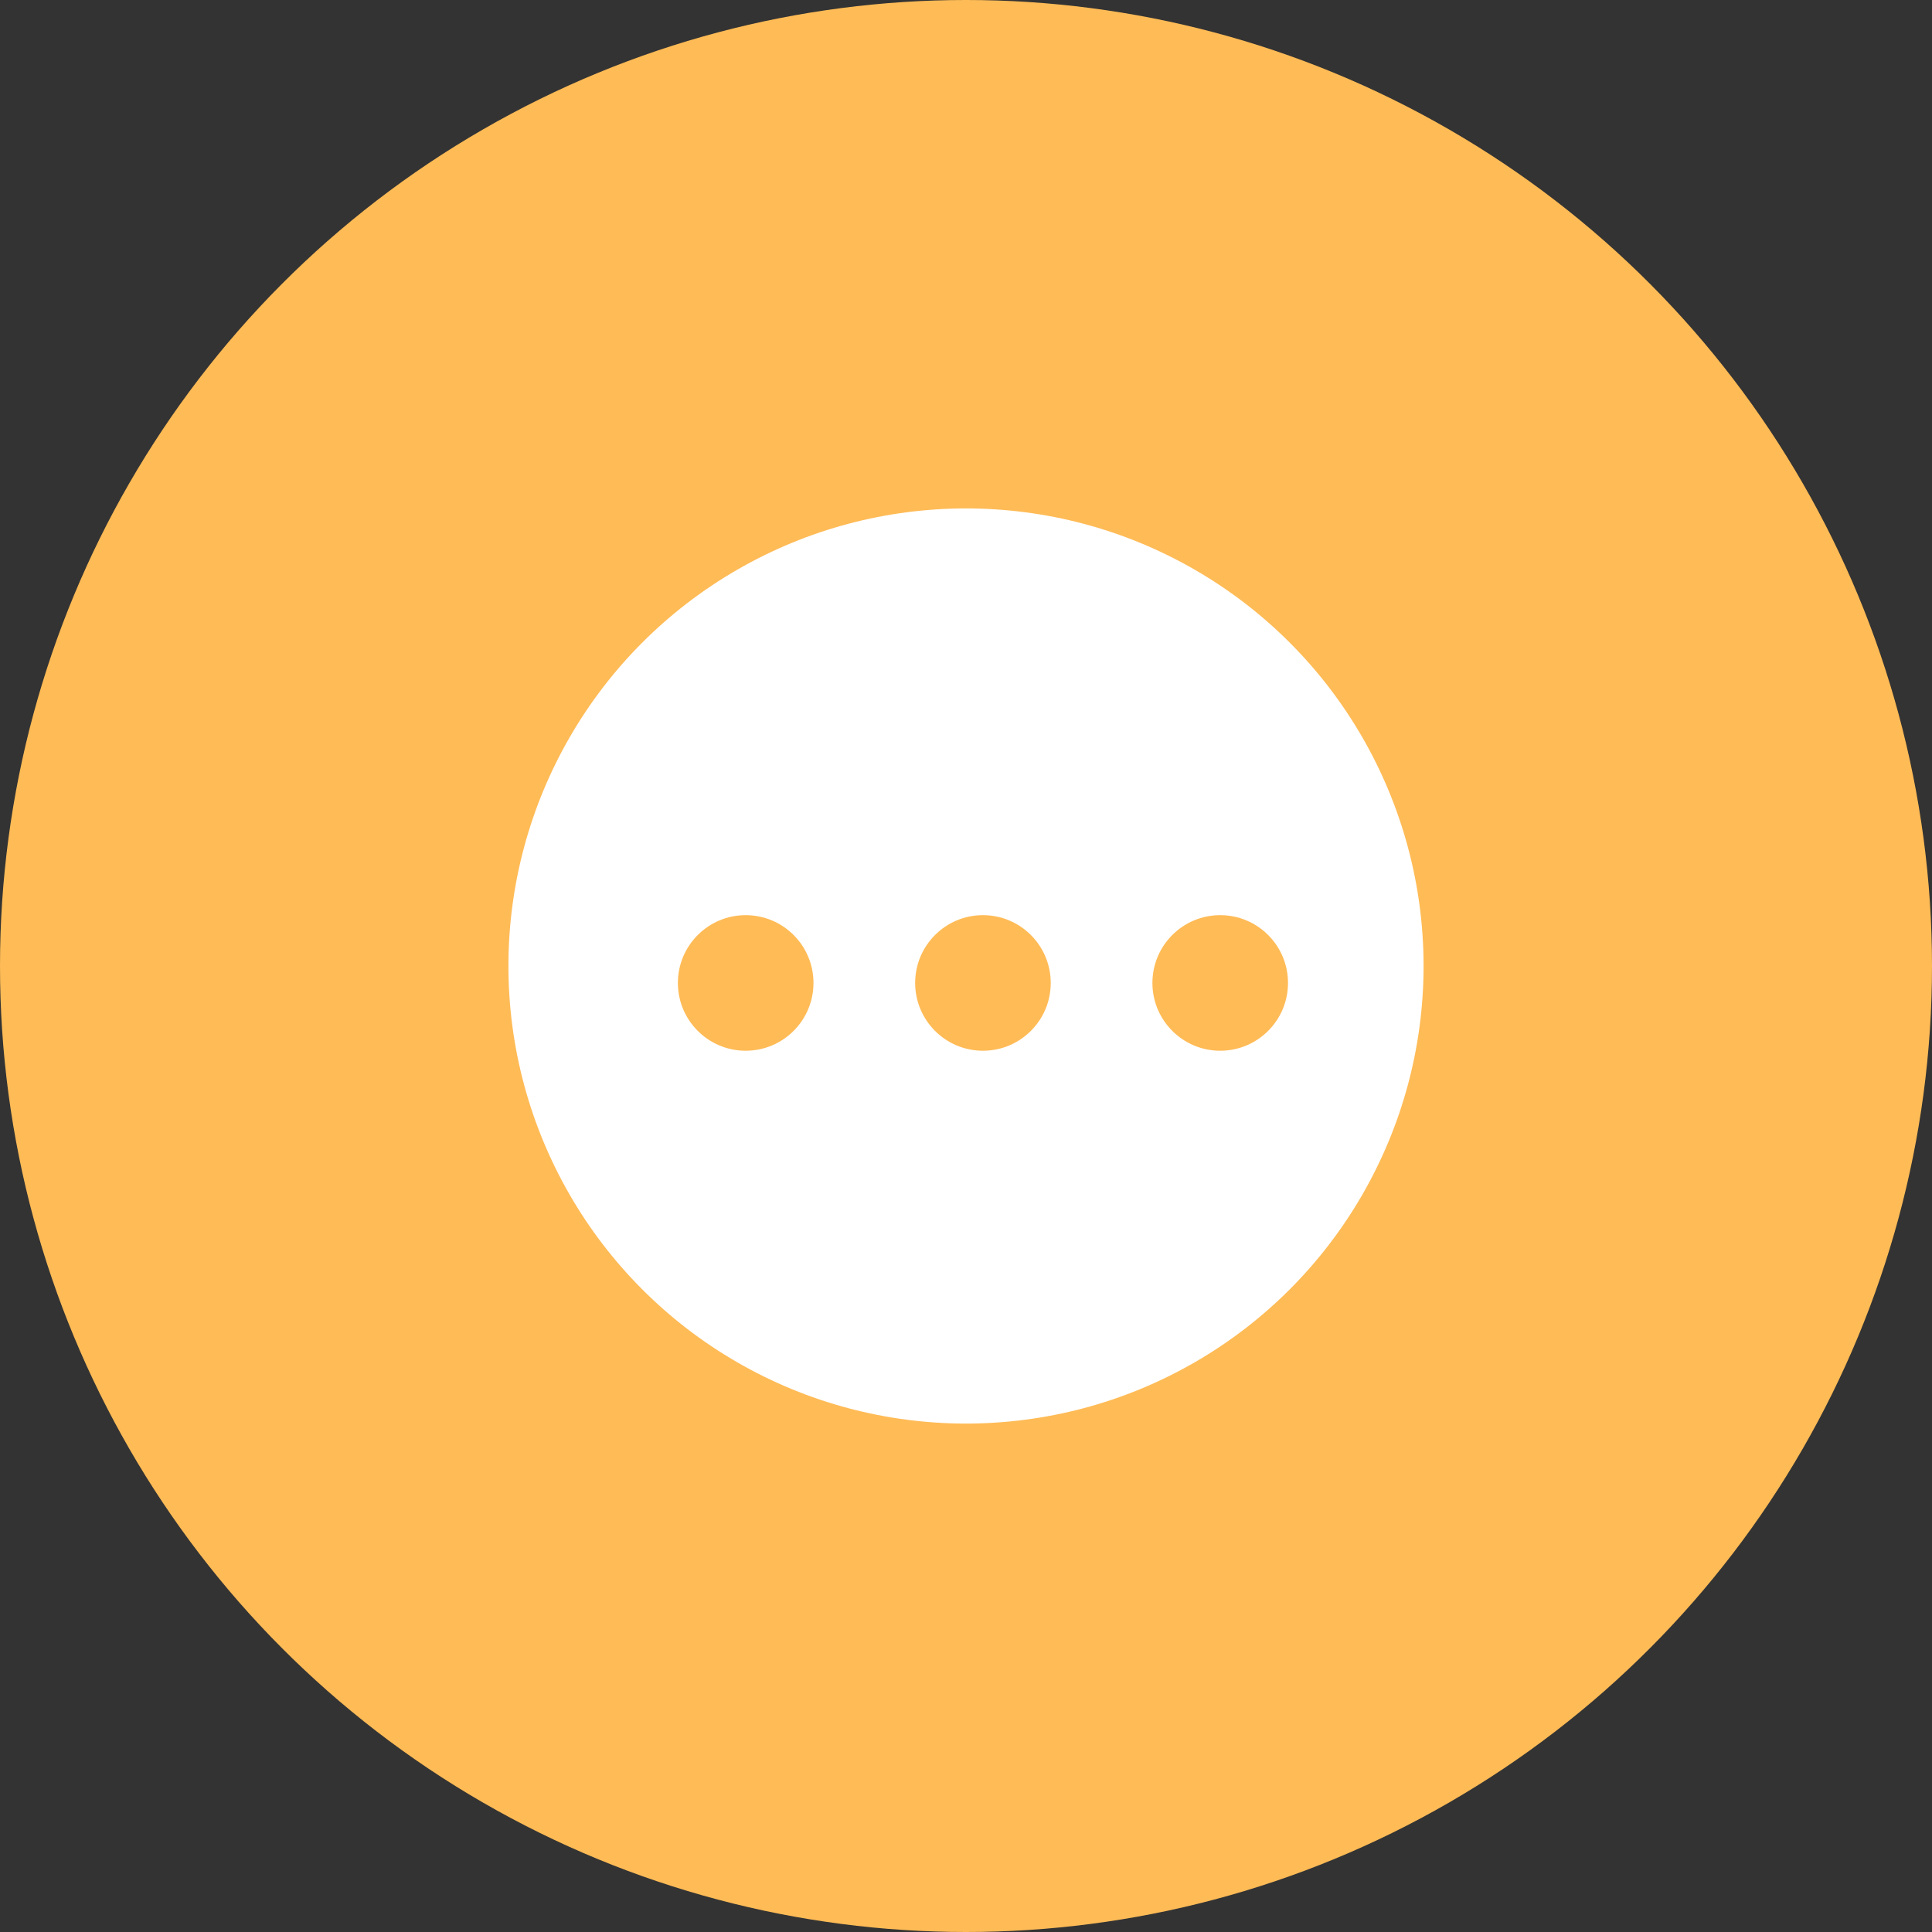 <svg id="Component_607_1" data-name="Component 607 – 1" xmlns="http://www.w3.org/2000/svg" width="57" height="57" viewBox="0 0 57 57">
  <rect x="0" y="0" width="57" height="57" fill="#333333" stroke="none"/>
  <g id="Component_606_1" data-name="Component 606 – 1">
    <g id="Component_605_1" data-name="Component 605 – 1">
      <circle id="Ellipse_2302" data-name="Ellipse 2302" cx="28.5" cy="28.5" r="28.5" fill="#ffbb56"/>
    </g>
    <circle id="Ellipse_2303" data-name="Ellipse 2303" cx="13.5" cy="13.5" r="13.5" transform="translate(15 15)" fill="#fff"/>
  </g>
  <g id="Group_11789" data-name="Group 11789" transform="translate(-1053 -195)">
    <circle id="Ellipse_2304" data-name="Ellipse 2304" cx="2" cy="2" r="2" transform="translate(1073 222)" fill="#ffbb56"/>
    <circle id="Ellipse_2305" data-name="Ellipse 2305" cx="2" cy="2" r="2" transform="translate(1080 222)" fill="#ffbb56"/>
    <circle id="Ellipse_2306" data-name="Ellipse 2306" cx="2" cy="2" r="2" transform="translate(1087 222)" fill="#ffbb56"/>
  </g>
</svg>
